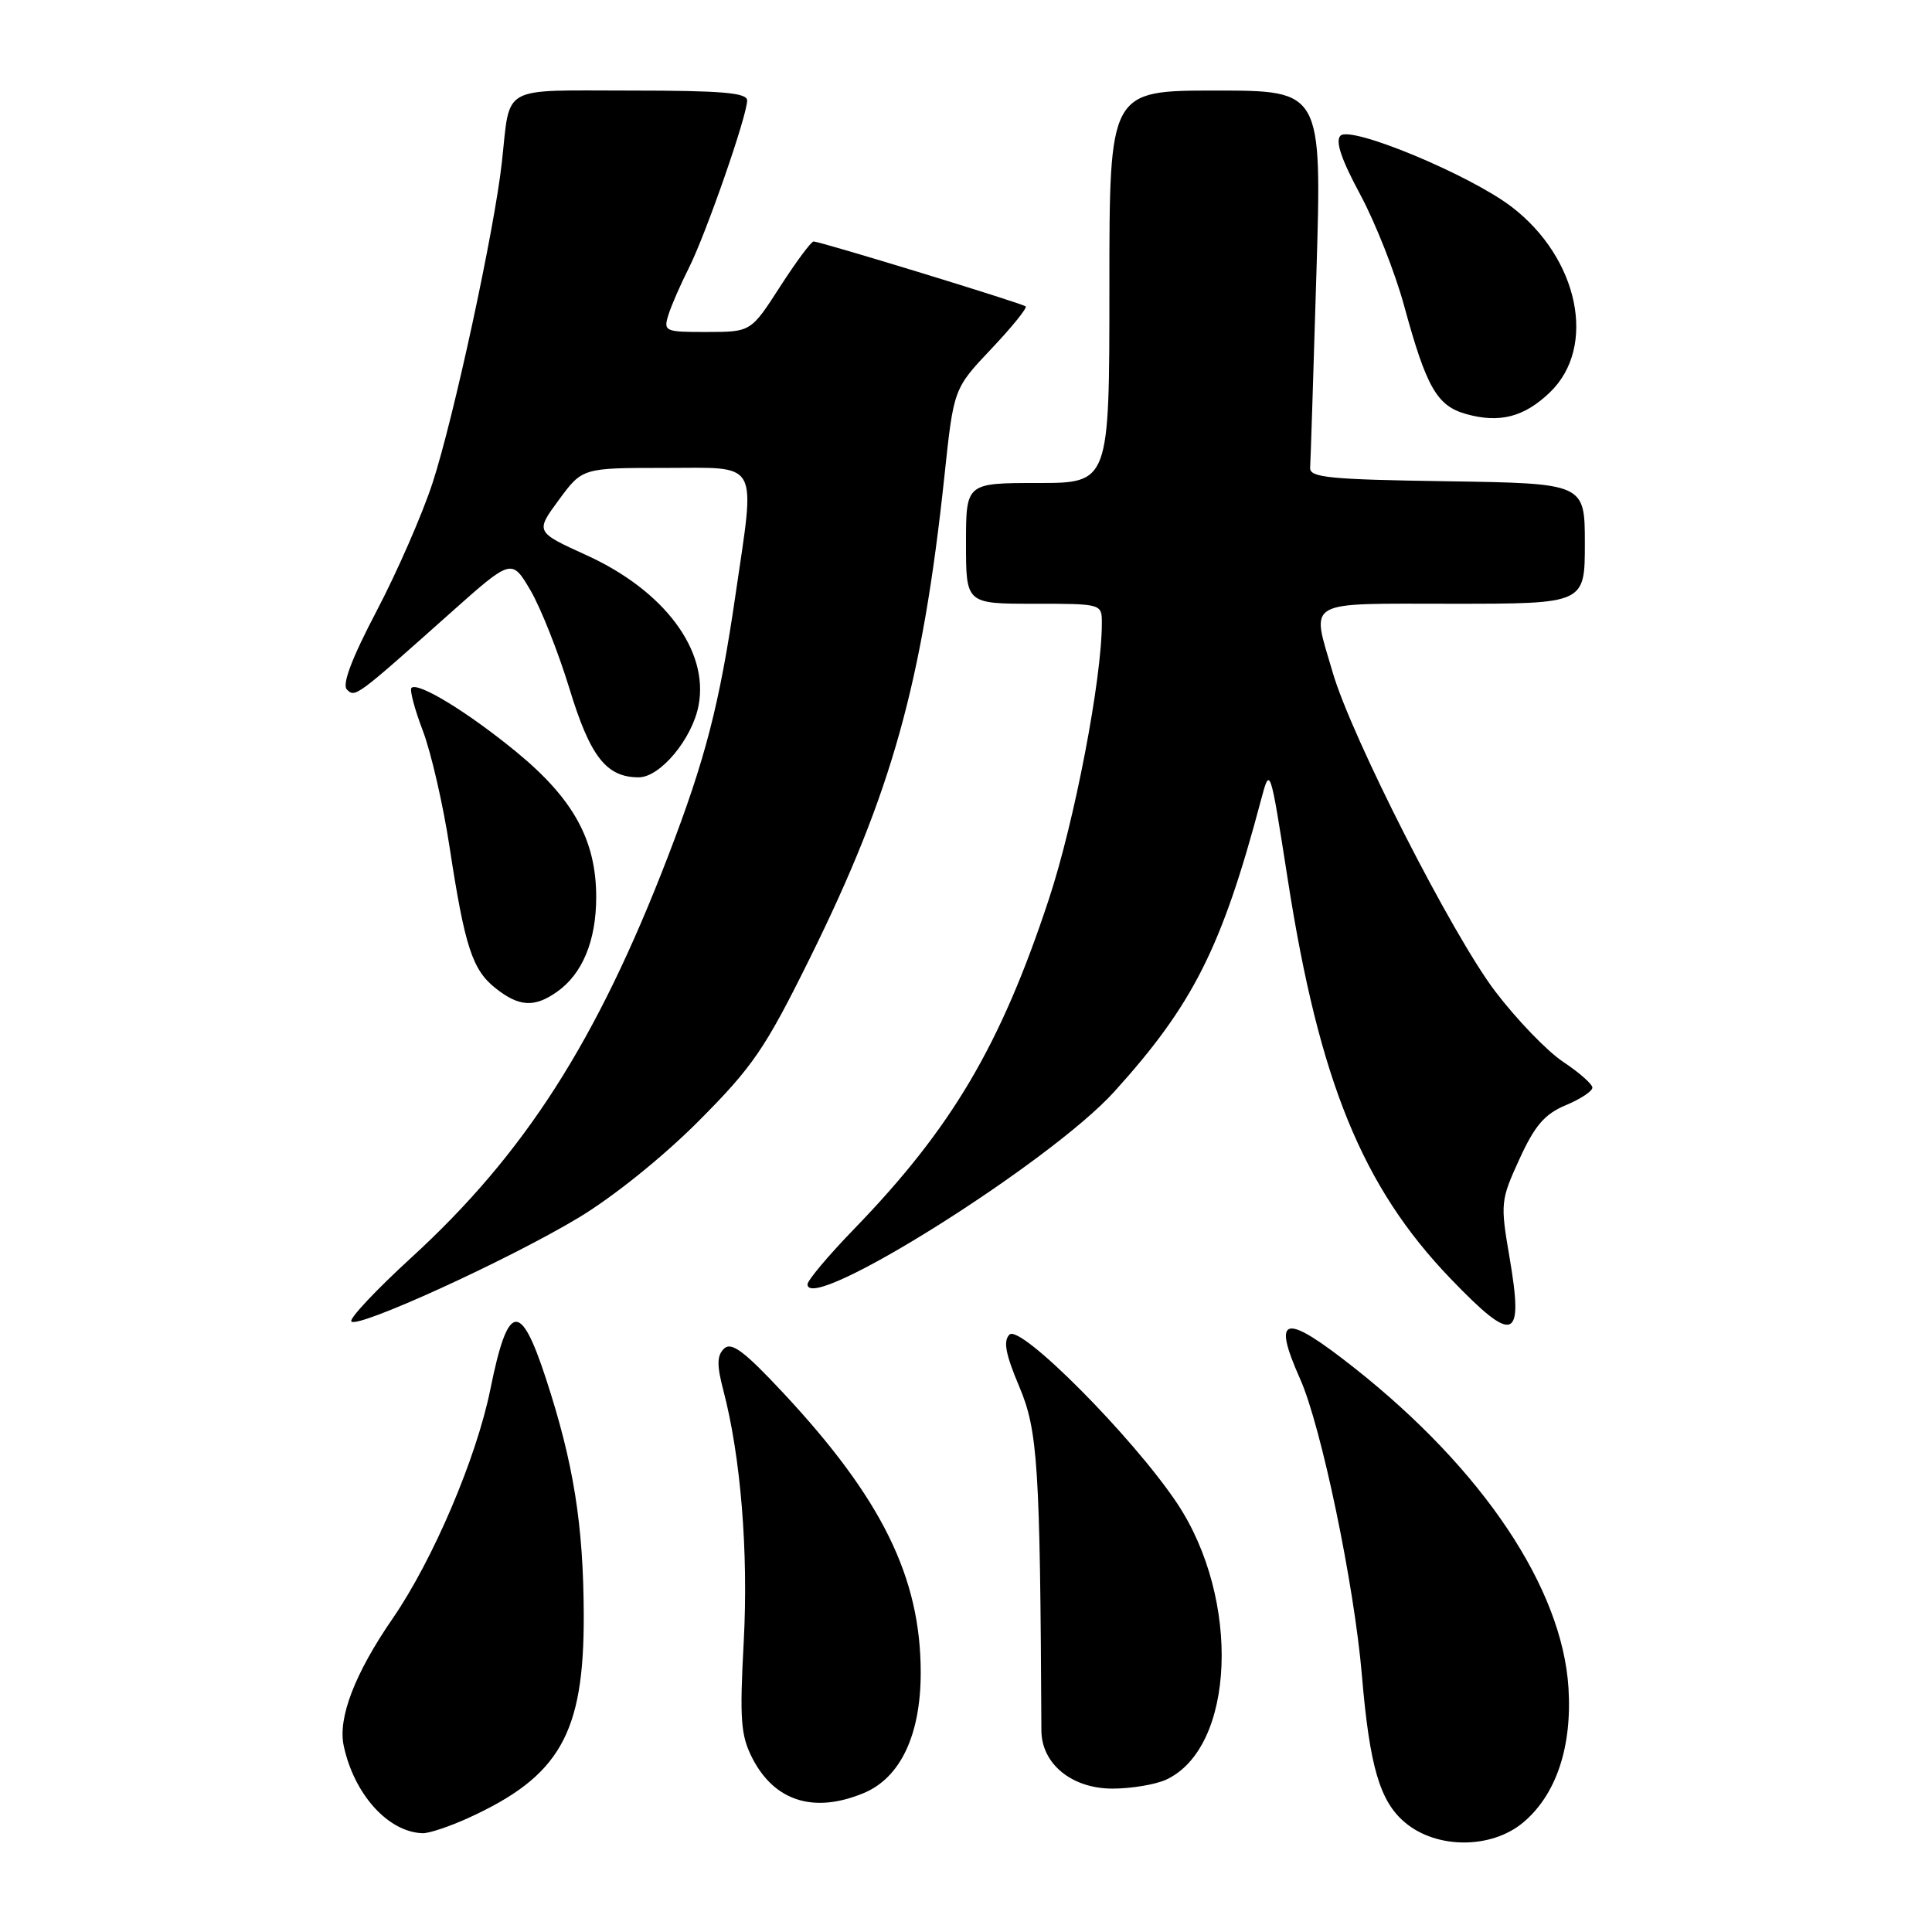 <?xml version="1.0" encoding="UTF-8" standalone="no"?>
<!DOCTYPE svg PUBLIC "-//W3C//DTD SVG 1.1//EN" "http://www.w3.org/Graphics/SVG/1.1/DTD/svg11.dtd" >
<svg xmlns="http://www.w3.org/2000/svg" xmlns:xlink="http://www.w3.org/1999/xlink" version="1.1" viewBox="0 0 256 256">
 <g >
 <path fill="currentColor"
d=" M 201.85 241.47 C 206.20 237.81 208.33 231.47 207.83 223.63 C 206.99 210.42 196.51 194.75 179.54 181.32 C 170.16 173.90 168.49 174.22 172.27 182.71 C 175.07 188.98 179.44 209.94 180.46 222.00 C 181.48 234.06 182.83 238.68 186.17 241.49 C 190.37 245.03 197.64 245.02 201.85 241.47 Z  M 61.97 240.93 C 74.17 235.39 77.40 229.74 77.35 214.00 C 77.31 202.02 76.00 193.86 72.35 182.70 C 68.94 172.25 67.30 172.57 64.97 184.11 C 63.13 193.19 57.38 206.69 52.03 214.46 C 47.02 221.73 44.76 227.61 45.54 231.30 C 46.90 237.74 51.43 242.77 56.00 242.91 C 56.83 242.94 59.51 242.04 61.97 240.93 Z  M 114.47 237.58 C 119.32 235.55 122.00 229.88 122.00 221.63 C 122.00 209.02 116.85 198.55 103.72 184.50 C 98.60 179.02 96.91 177.76 95.94 178.70 C 94.99 179.62 94.97 180.87 95.84 184.20 C 98.15 192.98 99.18 205.63 98.55 217.50 C 97.99 227.90 98.15 229.96 99.70 232.99 C 102.65 238.70 107.89 240.33 114.47 237.58 Z  M 154.48 235.83 C 163.67 231.64 164.46 211.91 155.95 199.16 C 150.10 190.41 135.19 175.41 133.76 176.84 C 132.91 177.69 133.24 179.43 135.06 183.74 C 137.52 189.54 137.82 194.24 137.99 229.30 C 138.01 233.72 142.01 237.00 147.41 237.00 C 149.88 237.00 153.06 236.47 154.48 235.83 Z  M 76.65 161.36 C 81.23 158.61 87.86 153.28 92.57 148.55 C 99.76 141.33 101.37 138.98 107.31 126.97 C 118.18 104.98 122.23 90.47 125.15 63.00 C 126.37 51.50 126.37 51.50 131.34 46.24 C 134.08 43.35 136.13 40.81 135.91 40.60 C 135.45 40.19 108.71 32.00 107.80 32.00 C 107.48 32.00 105.48 34.70 103.36 37.99 C 99.50 43.98 99.50 43.98 93.68 43.99 C 88.11 44.00 87.89 43.91 88.56 41.75 C 88.94 40.51 90.17 37.70 91.28 35.50 C 93.54 31.01 99.00 15.33 99.00 13.31 C 99.00 12.29 95.64 12.00 83.57 12.00 C 66.09 12.00 67.65 11.13 66.50 21.50 C 65.52 30.41 60.14 55.32 57.33 63.95 C 55.98 68.10 52.64 75.74 49.92 80.93 C 46.63 87.19 45.30 90.70 45.96 91.36 C 47.06 92.46 47.13 92.41 59.65 81.25 C 67.80 73.99 67.80 73.99 70.30 78.24 C 71.67 80.59 73.98 86.43 75.45 91.23 C 78.20 100.26 80.34 103.00 84.63 103.00 C 87.49 103.00 91.74 97.88 92.57 93.45 C 93.94 86.18 88.02 78.26 77.72 73.57 C 70.93 70.48 70.93 70.48 74.05 66.24 C 77.17 62.00 77.17 62.00 88.09 62.00 C 100.81 62.00 100.10 60.71 97.45 78.87 C 95.34 93.36 93.47 100.59 88.50 113.51 C 79.09 137.95 69.53 152.89 54.47 166.67 C 49.86 170.89 46.30 174.68 46.55 175.09 C 47.20 176.14 67.30 166.98 76.65 161.36 Z  M 200.03 166.66 C 198.79 159.44 198.83 159.05 201.34 153.57 C 203.37 149.13 204.68 147.62 207.46 146.45 C 209.41 145.64 211.00 144.59 211.00 144.12 C 211.00 143.65 209.26 142.12 207.14 140.71 C 205.01 139.30 200.95 135.08 198.10 131.33 C 192.40 123.81 179.06 97.62 176.58 89.07 C 173.75 79.33 172.58 80.00 192.50 80.00 C 210.00 80.00 210.00 80.00 210.00 72.02 C 210.00 64.05 210.00 64.05 191.75 63.77 C 176.16 63.54 173.51 63.28 173.60 61.98 C 173.66 61.15 174.03 49.56 174.43 36.23 C 175.16 12.00 175.16 12.00 161.08 12.00 C 147.00 12.00 147.00 12.00 147.00 38.00 C 147.00 64.00 147.00 64.00 137.50 64.00 C 128.00 64.00 128.00 64.00 128.00 72.00 C 128.00 80.00 128.00 80.00 137.00 80.00 C 146.00 80.00 146.00 80.00 146.00 82.57 C 146.00 89.99 142.39 108.82 138.99 119.12 C 132.59 138.52 126.11 149.49 113.16 162.86 C 109.77 166.36 107.00 169.66 107.00 170.18 C 107.00 174.23 139.15 154.05 147.64 144.66 C 158.09 133.12 161.91 125.53 167.09 106.00 C 168.29 101.50 168.29 101.50 170.63 116.50 C 174.79 143.23 180.51 157.26 192.21 169.43 C 200.63 178.19 201.92 177.73 200.03 166.66 Z  M 73.78 131.44 C 77.17 129.07 79.00 124.66 79.00 118.87 C 79.00 111.34 75.98 105.85 68.45 99.66 C 62.03 94.38 55.36 90.31 54.52 91.15 C 54.26 91.41 54.94 93.98 56.04 96.86 C 57.13 99.74 58.73 106.69 59.58 112.30 C 61.60 125.50 62.59 128.53 65.71 130.98 C 68.79 133.41 70.81 133.52 73.78 131.44 Z  M 205.39 51.97 C 211.63 45.95 209.19 34.20 200.29 27.40 C 194.76 23.17 178.99 16.61 177.62 17.98 C 176.91 18.69 177.72 21.10 180.23 25.76 C 182.23 29.47 184.85 36.10 186.05 40.50 C 189.01 51.35 190.40 53.77 194.26 54.86 C 198.71 56.11 201.98 55.26 205.39 51.97 Z "/>
</g>
</svg>